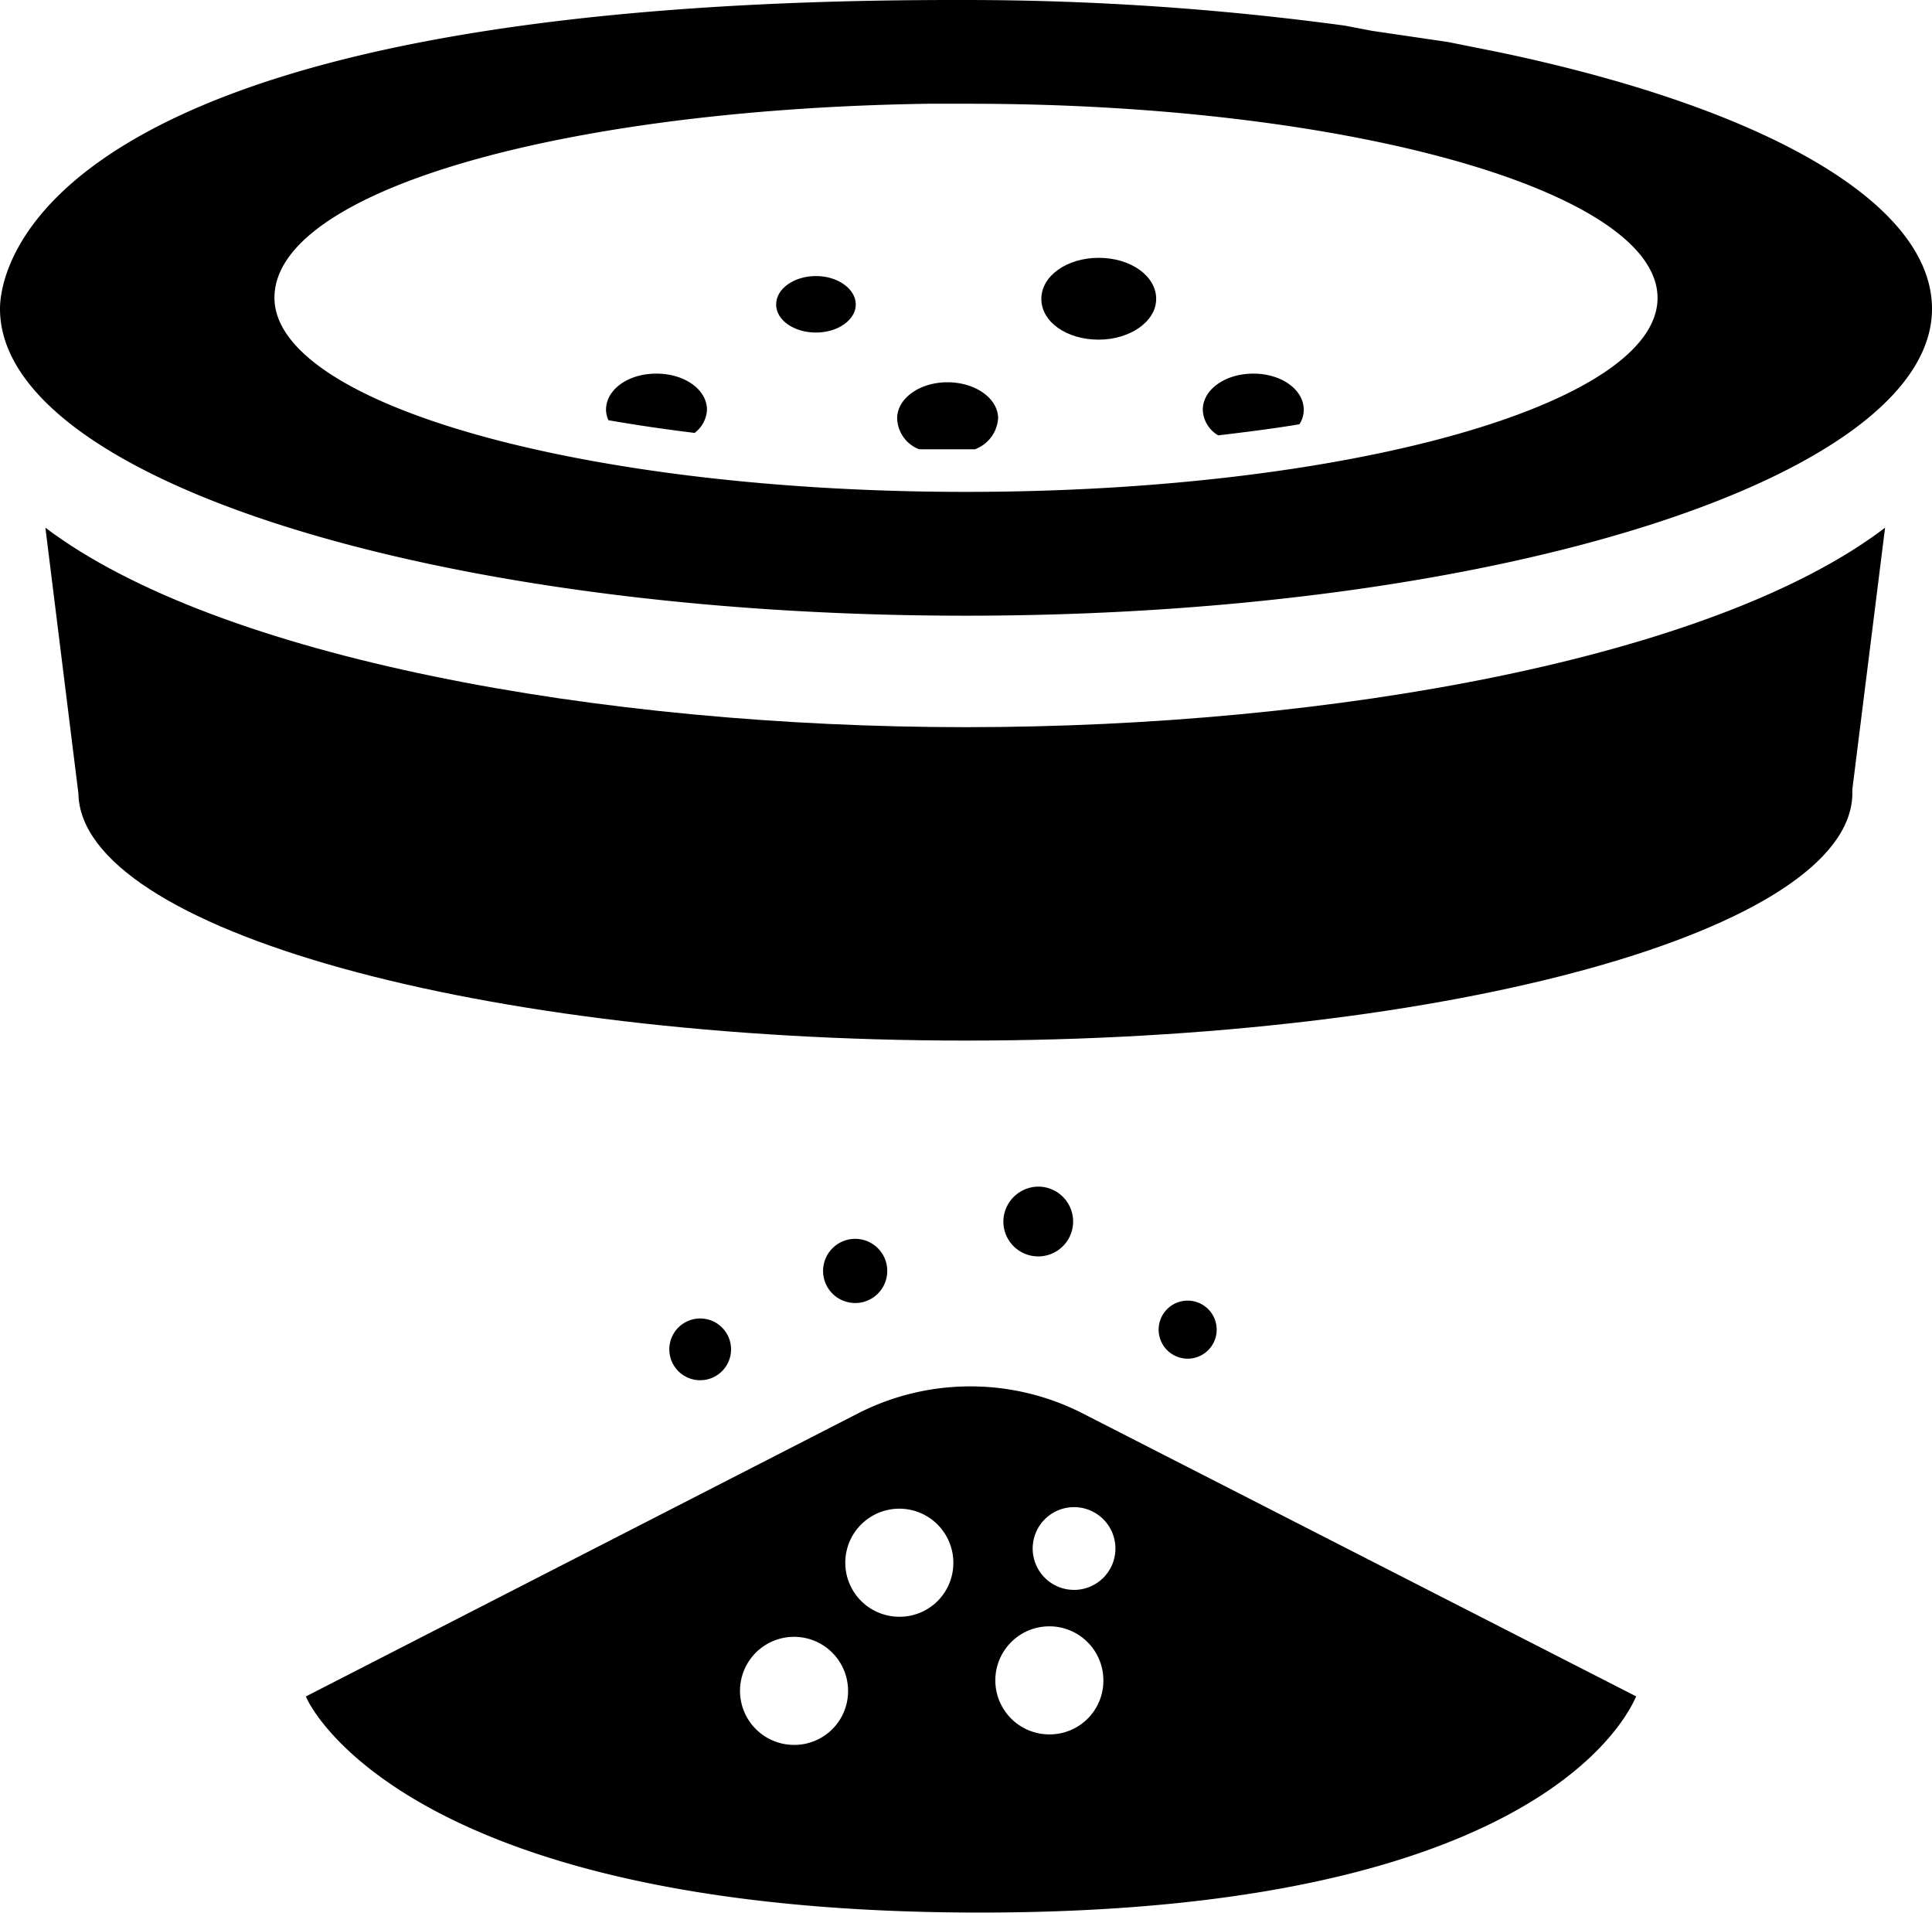 <svg xmlns="http://www.w3.org/2000/svg" viewBox="0 0 62.58 61.95"><g id="Layer_2" data-name="Layer 2"><g id="Layer_1-2" data-name="Layer 1"><path d="M31.29,23.55c-11.84,0-24.23-2.24-29.82-6.46L2.54,25.7c.08,4.39,13,8,28.75,8S59.88,30.11,60,25.74l0-.18,1.06-8.47C55.52,21.31,43.13,23.55,31.29,23.55Z"/><path d="M35.08,45.78a8,8,0,0,0-7.3,0L9.91,54.94c0,.07,3,7,21.83,7S52.93,55,53,54.94ZM25.73,56.51a1.75,1.75,0,1,1,1.74-1.74A1.74,1.74,0,0,1,25.73,56.51Zm3.41-4.15a1.75,1.75,0,1,1,1.74-1.74A1.74,1.74,0,0,1,29.14,52.36ZM34,56.17a1.75,1.75,0,1,1,1.74-1.74A1.74,1.74,0,0,1,34,56.17Zm.8-4.68a1.34,1.34,0,1,1,1.33-1.34A1.34,1.34,0,0,1,34.82,51.49Z"/><path d="M22.68,44.7a1,1,0,1,0-1-1A1,1,0,0,0,22.68,44.7Z"/><circle cx="27.7" cy="41.16" r="1.04"/><path d="M38.53,44a.94.94,0,1,0-1-.94A.94.94,0,0,0,38.53,44Z"/><path d="M32.5,39.57a1.13,1.13,0,1,0,1.13-1.14A1.14,1.14,0,0,0,32.5,39.57Z"/><path d="M26.43,8.94c-.71,0-1.29.41-1.29.92s.58.91,1.29.91,1.29-.41,1.29-.91S27.14,8.94,26.43,8.94Z"/><path d="M35.59,11c1,0,1.86-.58,1.86-1.32s-.82-1.33-1.86-1.33-1.86.59-1.86,1.33S34.54,11,35.59,11Z"/><path d="M32.33,13.55c0-.65-.74-1.17-1.64-1.17s-1.63.52-1.63,1.17a1.11,1.11,0,0,0,.71,1l1.52,0h.29A1.15,1.15,0,0,0,32.33,13.55Z"/><path d="M40.6,12.1c-.92,0-1.64.52-1.64,1.17a1,1,0,0,0,.5.83c.92-.11,1.8-.22,2.63-.36a.86.86,0,0,0,.14-.47C42.23,12.62,41.51,12.1,40.6,12.1Z"/><path d="M22.9,13.27c0-.65-.72-1.17-1.64-1.17s-1.63.52-1.63,1.17a.81.81,0,0,0,.08.34c.87.15,1.8.29,2.79.41A1,1,0,0,0,22.9,13.27Z"/><path d="M48.88,1.76h0l-.38-.08-1.6-.32L44.45,1,43.56.83A91.61,91.61,0,0,0,31.29,0h-.38C.87,0,0,8.93,0,10c0,5.48,14,9.94,31.29,9.94S62.58,15.43,62.58,10C62.58,6.67,57.46,3.61,48.88,1.76ZM31.29,15.93c-12.35,0-22.4-2.83-22.4-6.29s9.3-6.1,21.16-6.28h1.36c12.29,0,22.28,2.84,22.28,6.29S43.65,15.93,31.29,15.93Z"/></g></g></svg>
